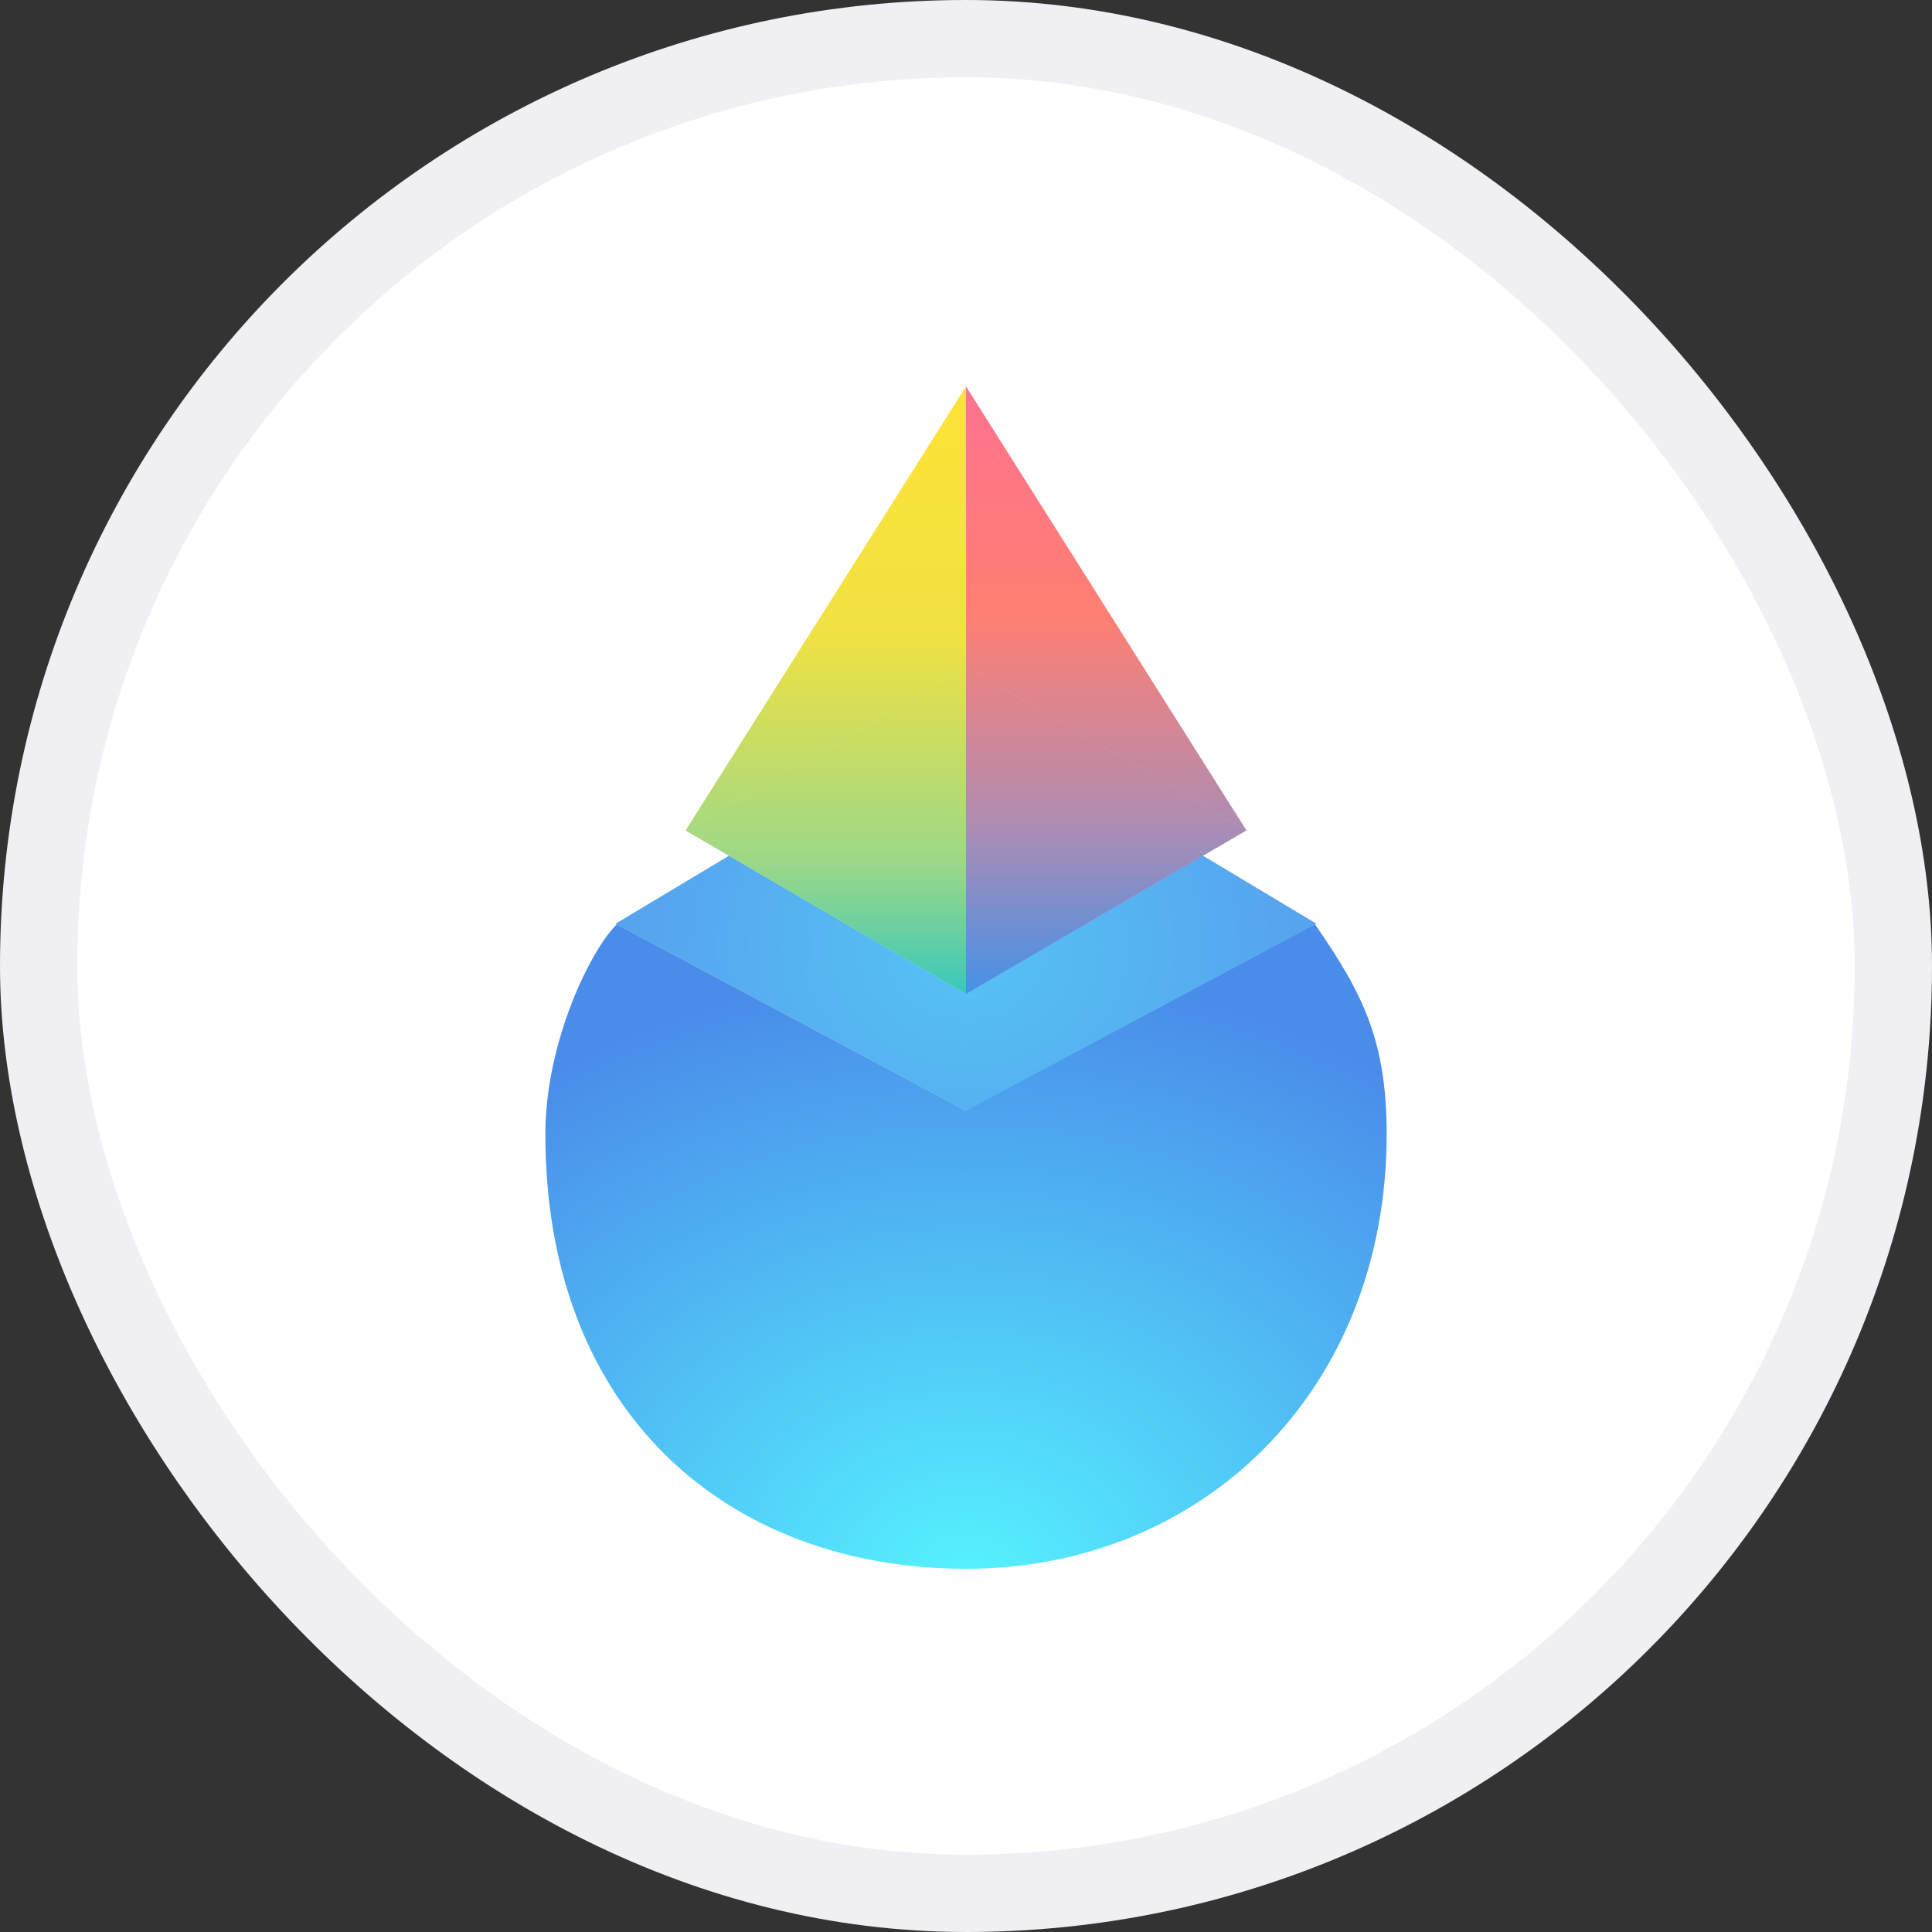 <svg width="25" height="25" viewBox="0 0 25 25" fill="none" xmlns="http://www.w3.org/2000/svg">
<rect x="0" y="0" width="25" height="25" fill="#333333" stroke="none"/>
<rect x="0.5" y="0.5" width="24" height="24" rx="12" fill="white"/>
<rect x="0.5" y="0.5" width="24" height="24" rx="12" stroke="#F0F0F4"/>
<path d="M17.943 14.676C17.943 18.002 15.556 20.3 12.5 20.3C9.444 20.3 7.057 18.304 7.057 14.676C7.057 13.466 7.662 12.257 7.989 11.955C9.779 11.954 10.443 11.955 12.5 11.955C14.557 11.955 14.919 11.955 17.012 11.955C17.64 12.862 17.943 13.466 17.943 14.676Z" fill="url(#paint0_radial_3716_837)"/>
<path d="M12.5 14.373V9.233L7.965 11.954L12.5 14.373Z" fill="#D9D9D9"/>
<path d="M12.5 14.373V9.233L7.965 11.954L12.5 14.373Z" fill="url(#paint1_radial_3716_837)"/>
<path d="M12.5 14.373V9.233L17.036 11.954L12.5 14.373Z" fill="url(#paint2_radial_3716_837)"/>
<g style="mix-blend-mode:darken">
<path d="M12.5 12.862V5L8.872 10.745L12.5 12.862Z" fill="url(#paint3_linear_3716_837)"/>
</g>
<g style="mix-blend-mode:overlay">
<path d="M12.5 12.862V8.628L8.872 10.745L12.5 12.862Z" fill="#D9D9D9"/>
<path d="M12.5 12.862V8.628L8.872 10.745L12.5 12.862Z" fill="url(#paint4_linear_3716_837)"/>
</g>
<g style="mix-blend-mode:darken">
<path d="M12.5 12.862V5L16.129 10.745L12.5 12.862Z" fill="url(#paint5_linear_3716_837)"/>
</g>
<g style="mix-blend-mode:overlay" opacity="0.5">
<path d="M12.5 12.862V8.628L16.129 10.745L12.5 12.862Z" fill="#D9D9D9"/>
<path d="M12.5 12.862V8.628L16.129 10.745L12.5 12.862Z" fill="url(#paint6_linear_3716_837)"/>
</g>
<defs>
<radialGradient id="paint0_radial_3716_837" cx="0" cy="0" r="1" gradientUnits="userSpaceOnUse" gradientTransform="translate(12.5 20.421) rotate(-90) scale(7.862 9.685)">
<stop stop-color="#56F2FF"/>
<stop offset="1" stop-color="#4A8CEA"/>
</radialGradient>
<radialGradient id="paint1_radial_3716_837" cx="0" cy="0" r="1" gradientUnits="userSpaceOnUse" gradientTransform="translate(12.5 12.257) rotate(180) scale(4.536 4.002)">
<stop stop-color="#56C3F5"/>
<stop offset="1" stop-color="#56A2EE"/>
</radialGradient>
<radialGradient id="paint2_radial_3716_837" cx="0" cy="0" r="1" gradientUnits="userSpaceOnUse" gradientTransform="translate(12.5 12.257) scale(4.536 4.002)">
<stop stop-color="#56C3F5"/>
<stop offset="1" stop-color="#56A2EE"/>
</radialGradient>
<linearGradient id="paint3_linear_3716_837" x1="10.686" y1="5" x2="10.686" y2="12.862" gradientUnits="userSpaceOnUse">
<stop stop-color="#FFE336"/>
<stop offset="0.409" stop-color="#F0E142"/>
<stop offset="0.784" stop-color="#9CD888"/>
<stop offset="1" stop-color="#38C8BC"/>
</linearGradient>
<linearGradient id="paint4_linear_3716_837" x1="10.686" y1="5" x2="10.686" y2="12.862" gradientUnits="userSpaceOnUse">
<stop stop-color="#FFE336"/>
<stop offset="0.409" stop-color="#F0E142"/>
<stop offset="0.784" stop-color="#9CD888"/>
<stop offset="1" stop-color="#38C8BC"/>
</linearGradient>
<linearGradient id="paint5_linear_3716_837" x1="14.314" y1="5" x2="14.314" y2="12.862" gradientUnits="userSpaceOnUse">
<stop stop-color="#FF728F"/>
<stop offset="0.375" stop-color="#FF7F72"/>
<stop offset="0.714" stop-color="#B08CB1"/>
<stop offset="1" stop-color="#4591E8"/>
</linearGradient>
<linearGradient id="paint6_linear_3716_837" x1="14.314" y1="5" x2="14.314" y2="12.862" gradientUnits="userSpaceOnUse">
<stop stop-color="#FF728F"/>
<stop offset="0.375" stop-color="#FF7F72"/>
<stop offset="0.714" stop-color="#B08CB1"/>
<stop offset="1" stop-color="#4591E8"/>
</linearGradient>
</defs>
</svg>
